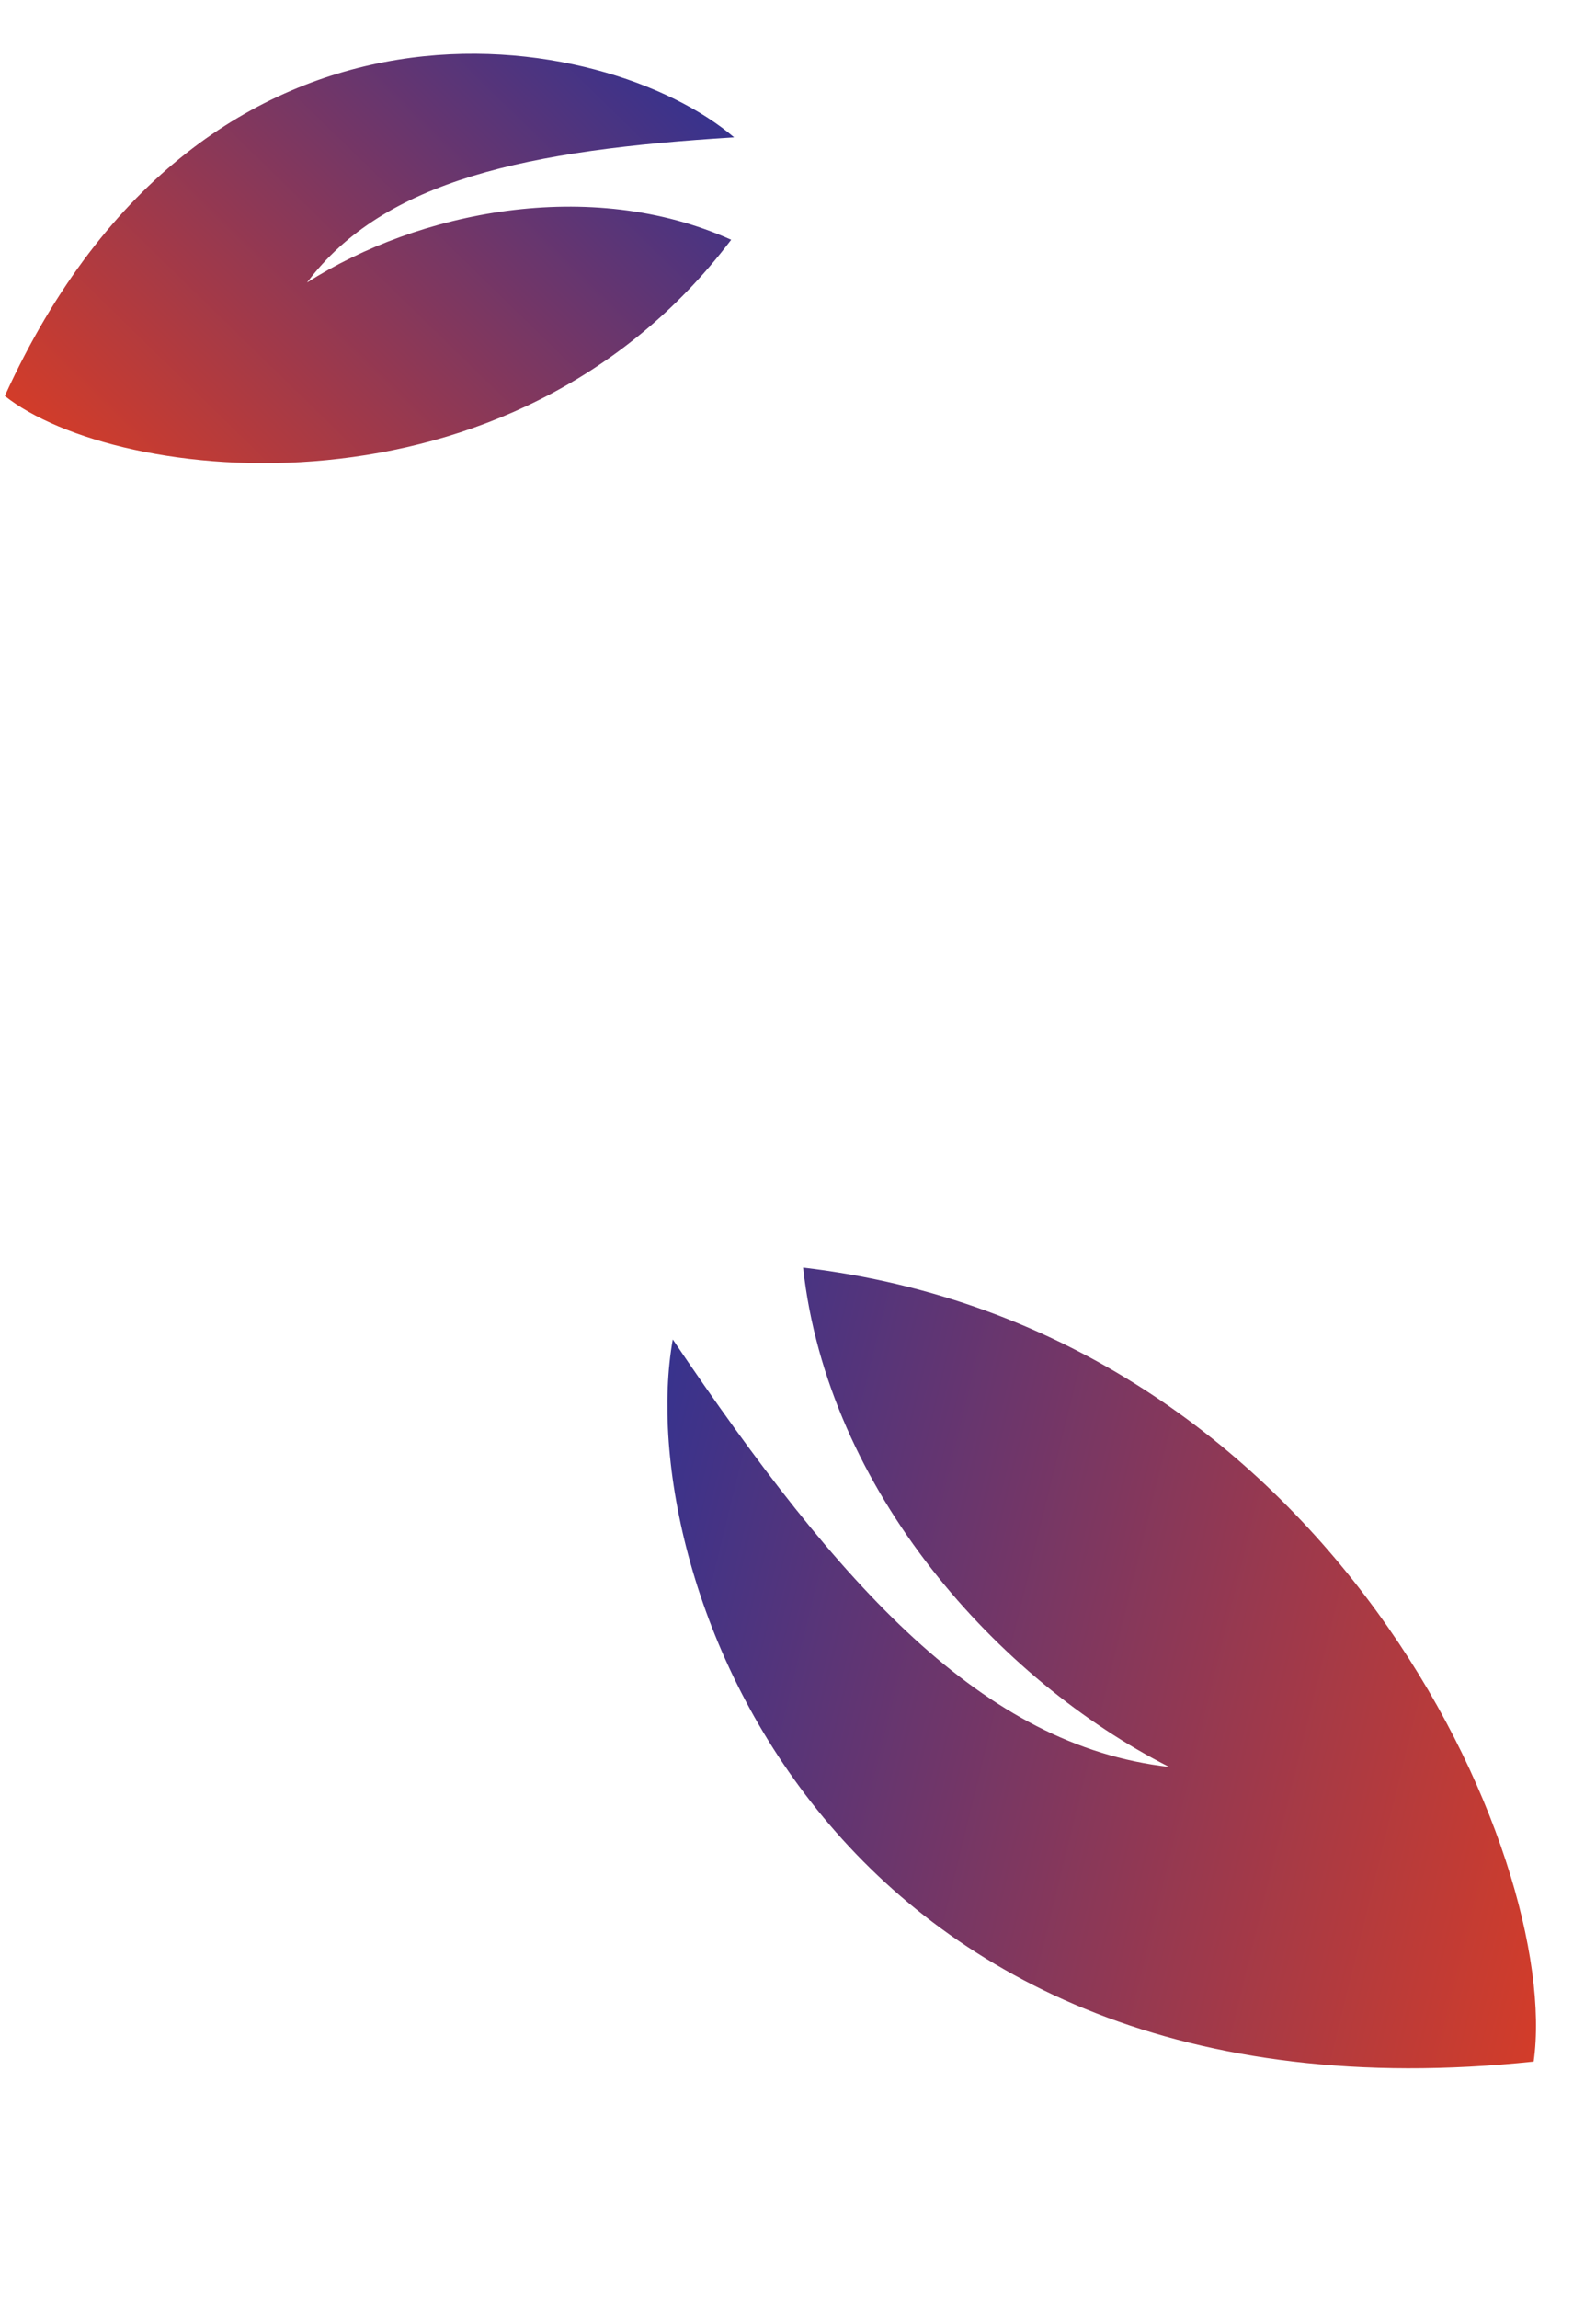 <svg width="75" height="108" viewBox="0 0 75 108" fill="none" xmlns="http://www.w3.org/2000/svg">
<path d="M72.071 96.846C39.03 100.315 29.62 74.132 31.616 62.923C39.51 74.616 46.21 82.011 54.94 83.004C46.935 78.937 38.896 70.063 37.74 59.548C62.519 62.458 73.415 87.301 72.071 96.846Z" fill="url(#paint0_linear_149_2766)"/>
<path d="M0.226 18.6C9.717 -2.22 28.545 1.348 34.498 6.451C24.8 7.048 18.07 8.439 14.429 13.272C19.64 9.944 27.716 8.275 34.361 11.264C23.972 24.952 5.421 22.734 0.226 18.6Z" fill="url(#paint1_linear_149_2766)"/>
<defs>
<linearGradient id="paint0_linear_149_2766" x1="31.355" y1="52.669" x2="91.906" y2="67.524" gradientUnits="userSpaceOnUse">
<stop stop-color="#2F3293"/>
<stop offset="1" stop-color="#FB3F0F"/>
</linearGradient>
<linearGradient id="paint1_linear_149_2766" x1="40.675" y1="9.88" x2="10.694" y2="40.62" gradientUnits="userSpaceOnUse">
<stop stop-color="#2F3293"/>
<stop offset="1" stop-color="#FB3F0F"/>
</linearGradient>
</defs>
</svg>
